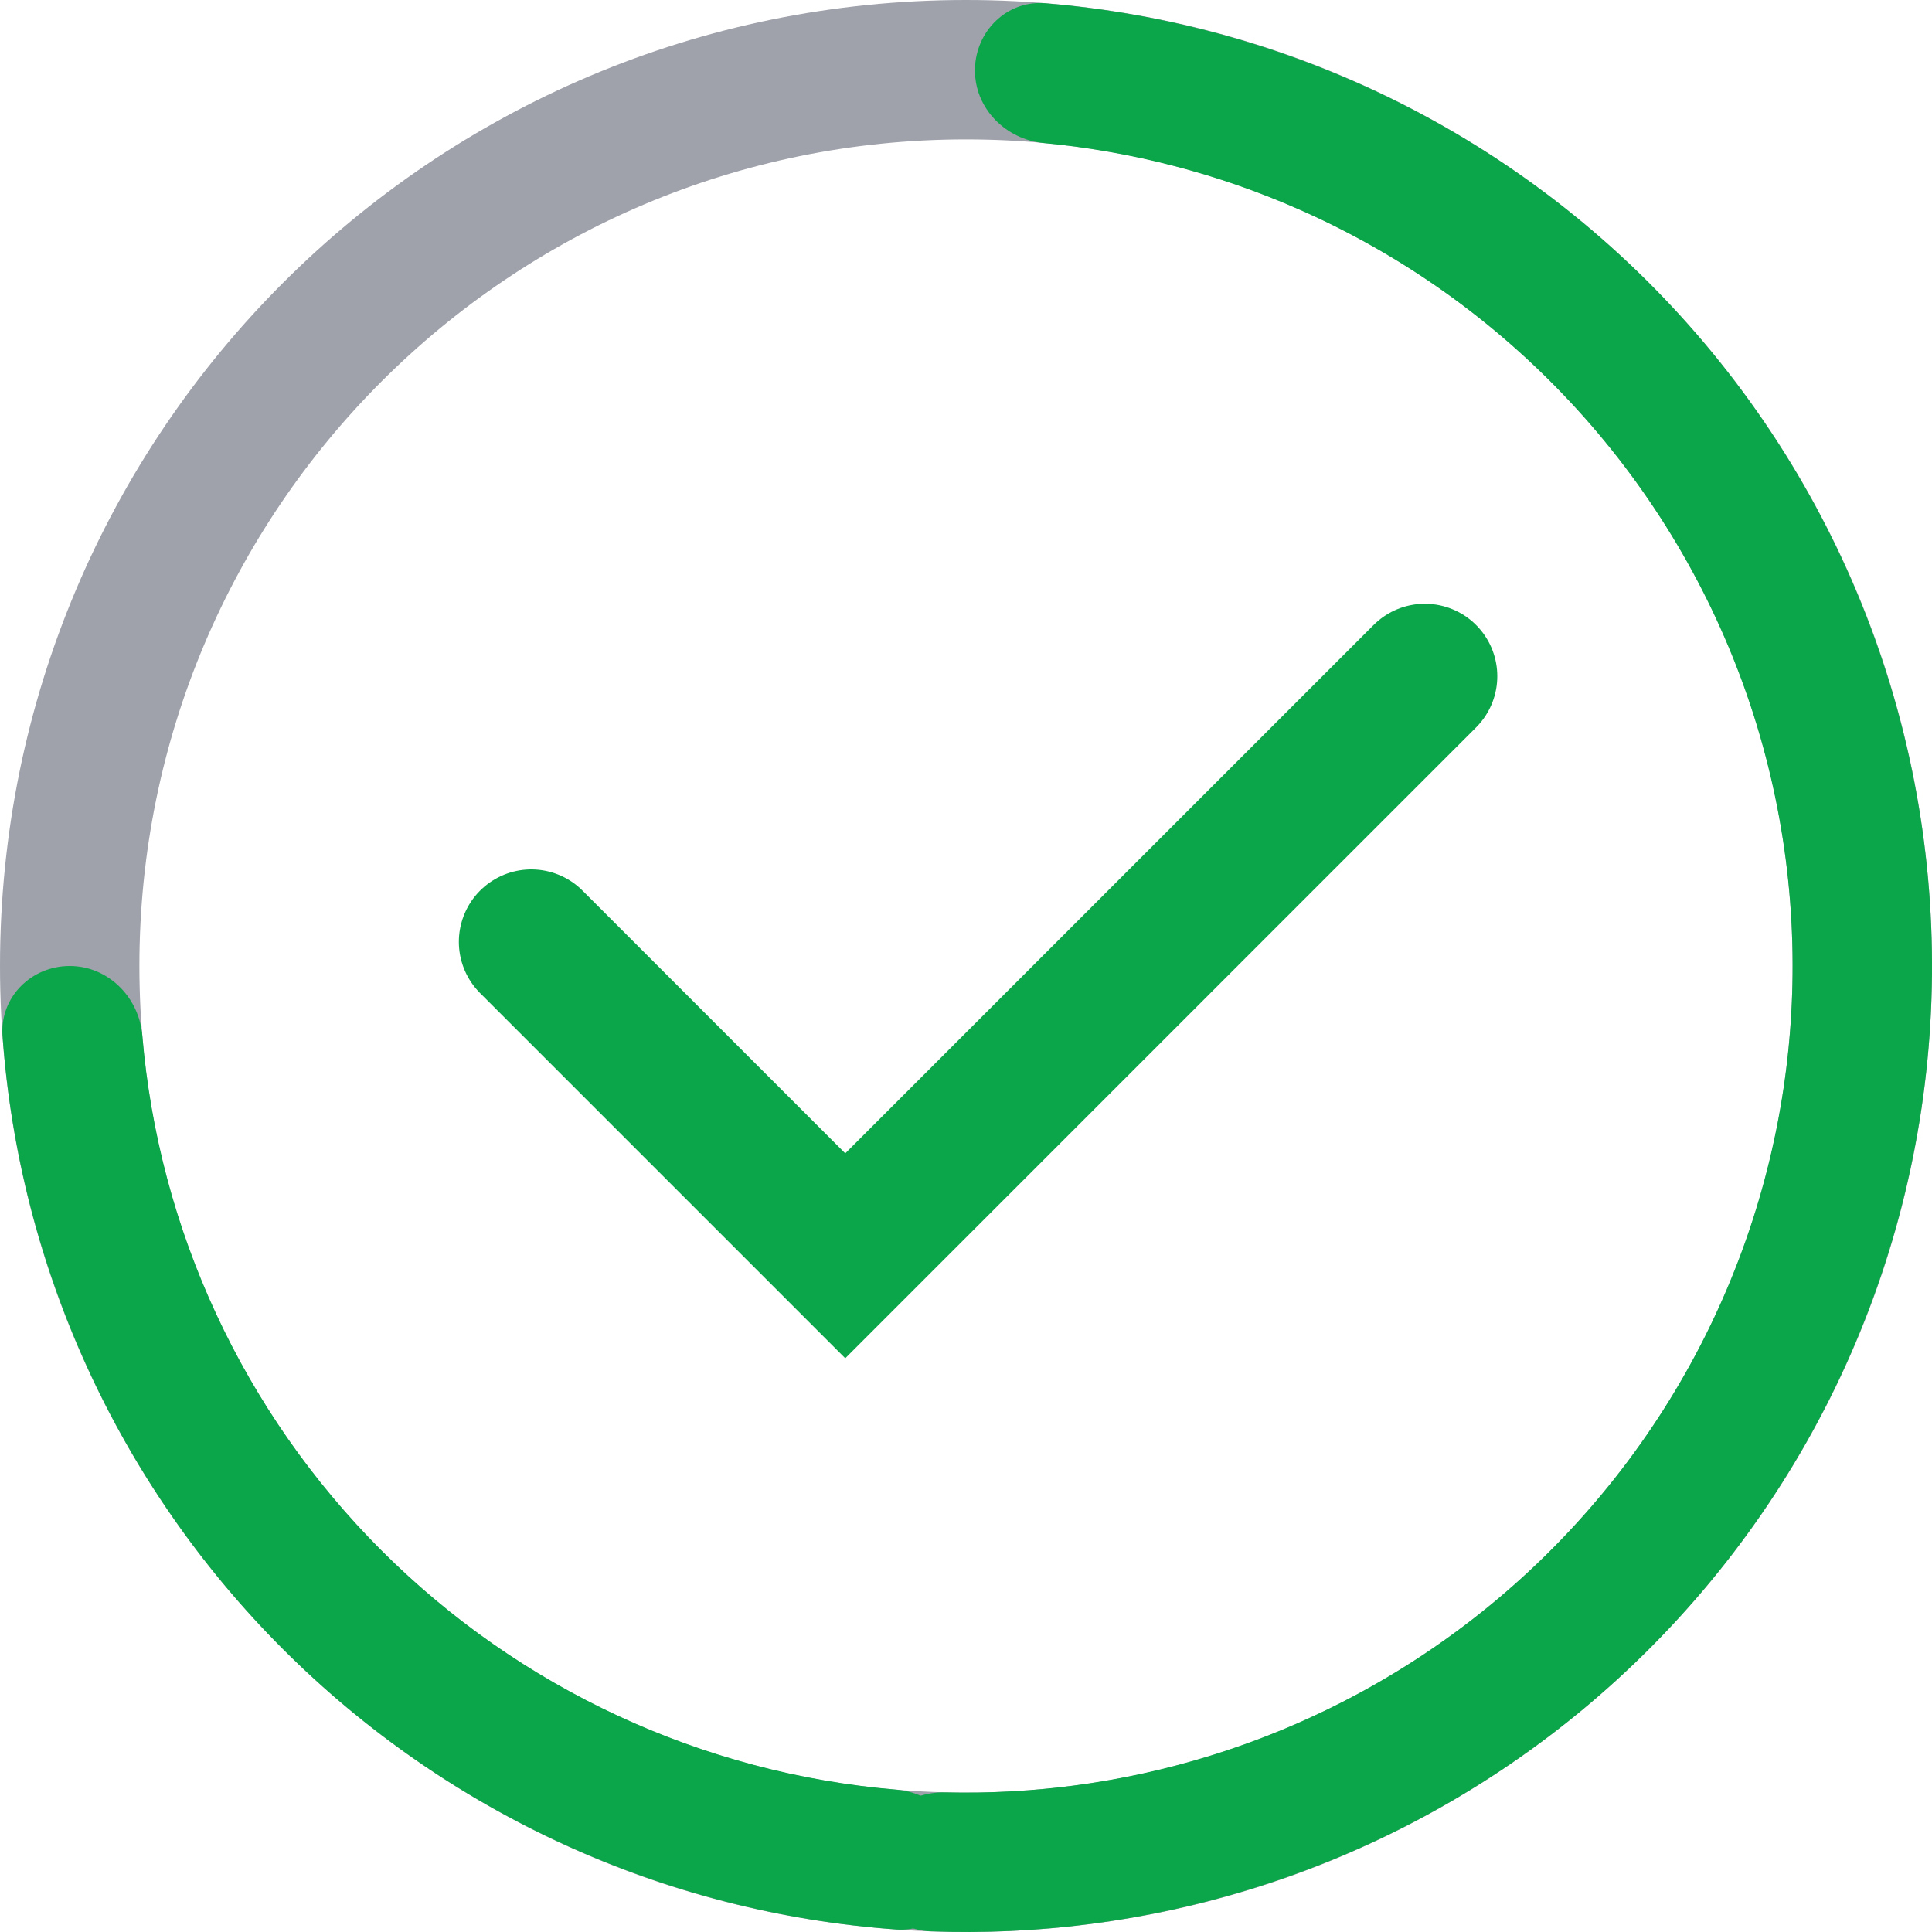 <svg width="40" height="40" viewBox="0 0 40 40" fill="none" xmlns="http://www.w3.org/2000/svg">
<path d="M40 20C40 31.046 31.046 40 20 40C8.954 40 0 31.046 0 20C0 8.954 8.954 0 20 0C31.046 0 40 8.954 40 20ZM2.886 20C2.886 29.452 10.548 37.114 20 37.114C29.452 37.114 37.114 29.452 37.114 20C37.114 10.548 29.452 2.886 20 2.886C10.548 2.886 2.886 10.548 2.886 20Z" fill="#9FA1AB"/>
<path d="M17.977 38.446C17.89 39.239 18.462 39.957 19.258 39.986C21.478 40.069 23.7 39.781 25.831 39.131C28.424 38.341 30.828 37.032 32.899 35.284C34.97 33.536 36.664 31.386 37.879 28.963C39.093 26.541 39.803 23.897 39.965 21.191C40.126 18.486 39.736 15.776 38.818 13.226C37.9 10.677 36.474 8.34 34.625 6.358C32.777 4.376 30.545 2.791 28.065 1.698C26.026 0.8 23.854 0.25 21.64 0.067C20.846 0.002 20.193 0.647 20.185 1.444C20.177 2.241 20.818 2.887 21.611 2.962C23.434 3.134 25.22 3.598 26.901 4.339C29.023 5.274 30.933 6.631 32.515 8.327C34.097 10.022 35.317 12.022 36.103 14.204C36.888 16.386 37.222 18.705 37.084 21.02C36.946 23.334 36.338 25.597 35.299 27.67C34.26 29.743 32.81 31.583 31.038 33.079C29.266 34.575 27.208 35.694 24.99 36.37C23.233 36.906 21.404 37.154 19.573 37.109C18.777 37.089 18.064 37.654 17.977 38.446Z" fill="#0CA64A"/>
<path d="M1.443 20C0.646 20 -0.005 20.647 0.052 21.442C0.397 26.219 2.448 30.733 5.858 34.142C9.267 37.552 13.781 39.603 18.558 39.948C19.353 40.005 20 39.354 20 38.557C20 37.76 19.353 37.12 18.559 37.053C14.548 36.715 10.767 34.969 7.899 32.102C5.03 29.233 3.286 25.452 2.947 21.441C2.88 20.647 2.24 20 1.443 20Z" fill="#0CA64A"/>
<path d="M11 19.5L17.5 26L29.5 14" stroke="#0CA64A" stroke-width="3" stroke-linecap="round"/>
</svg>
